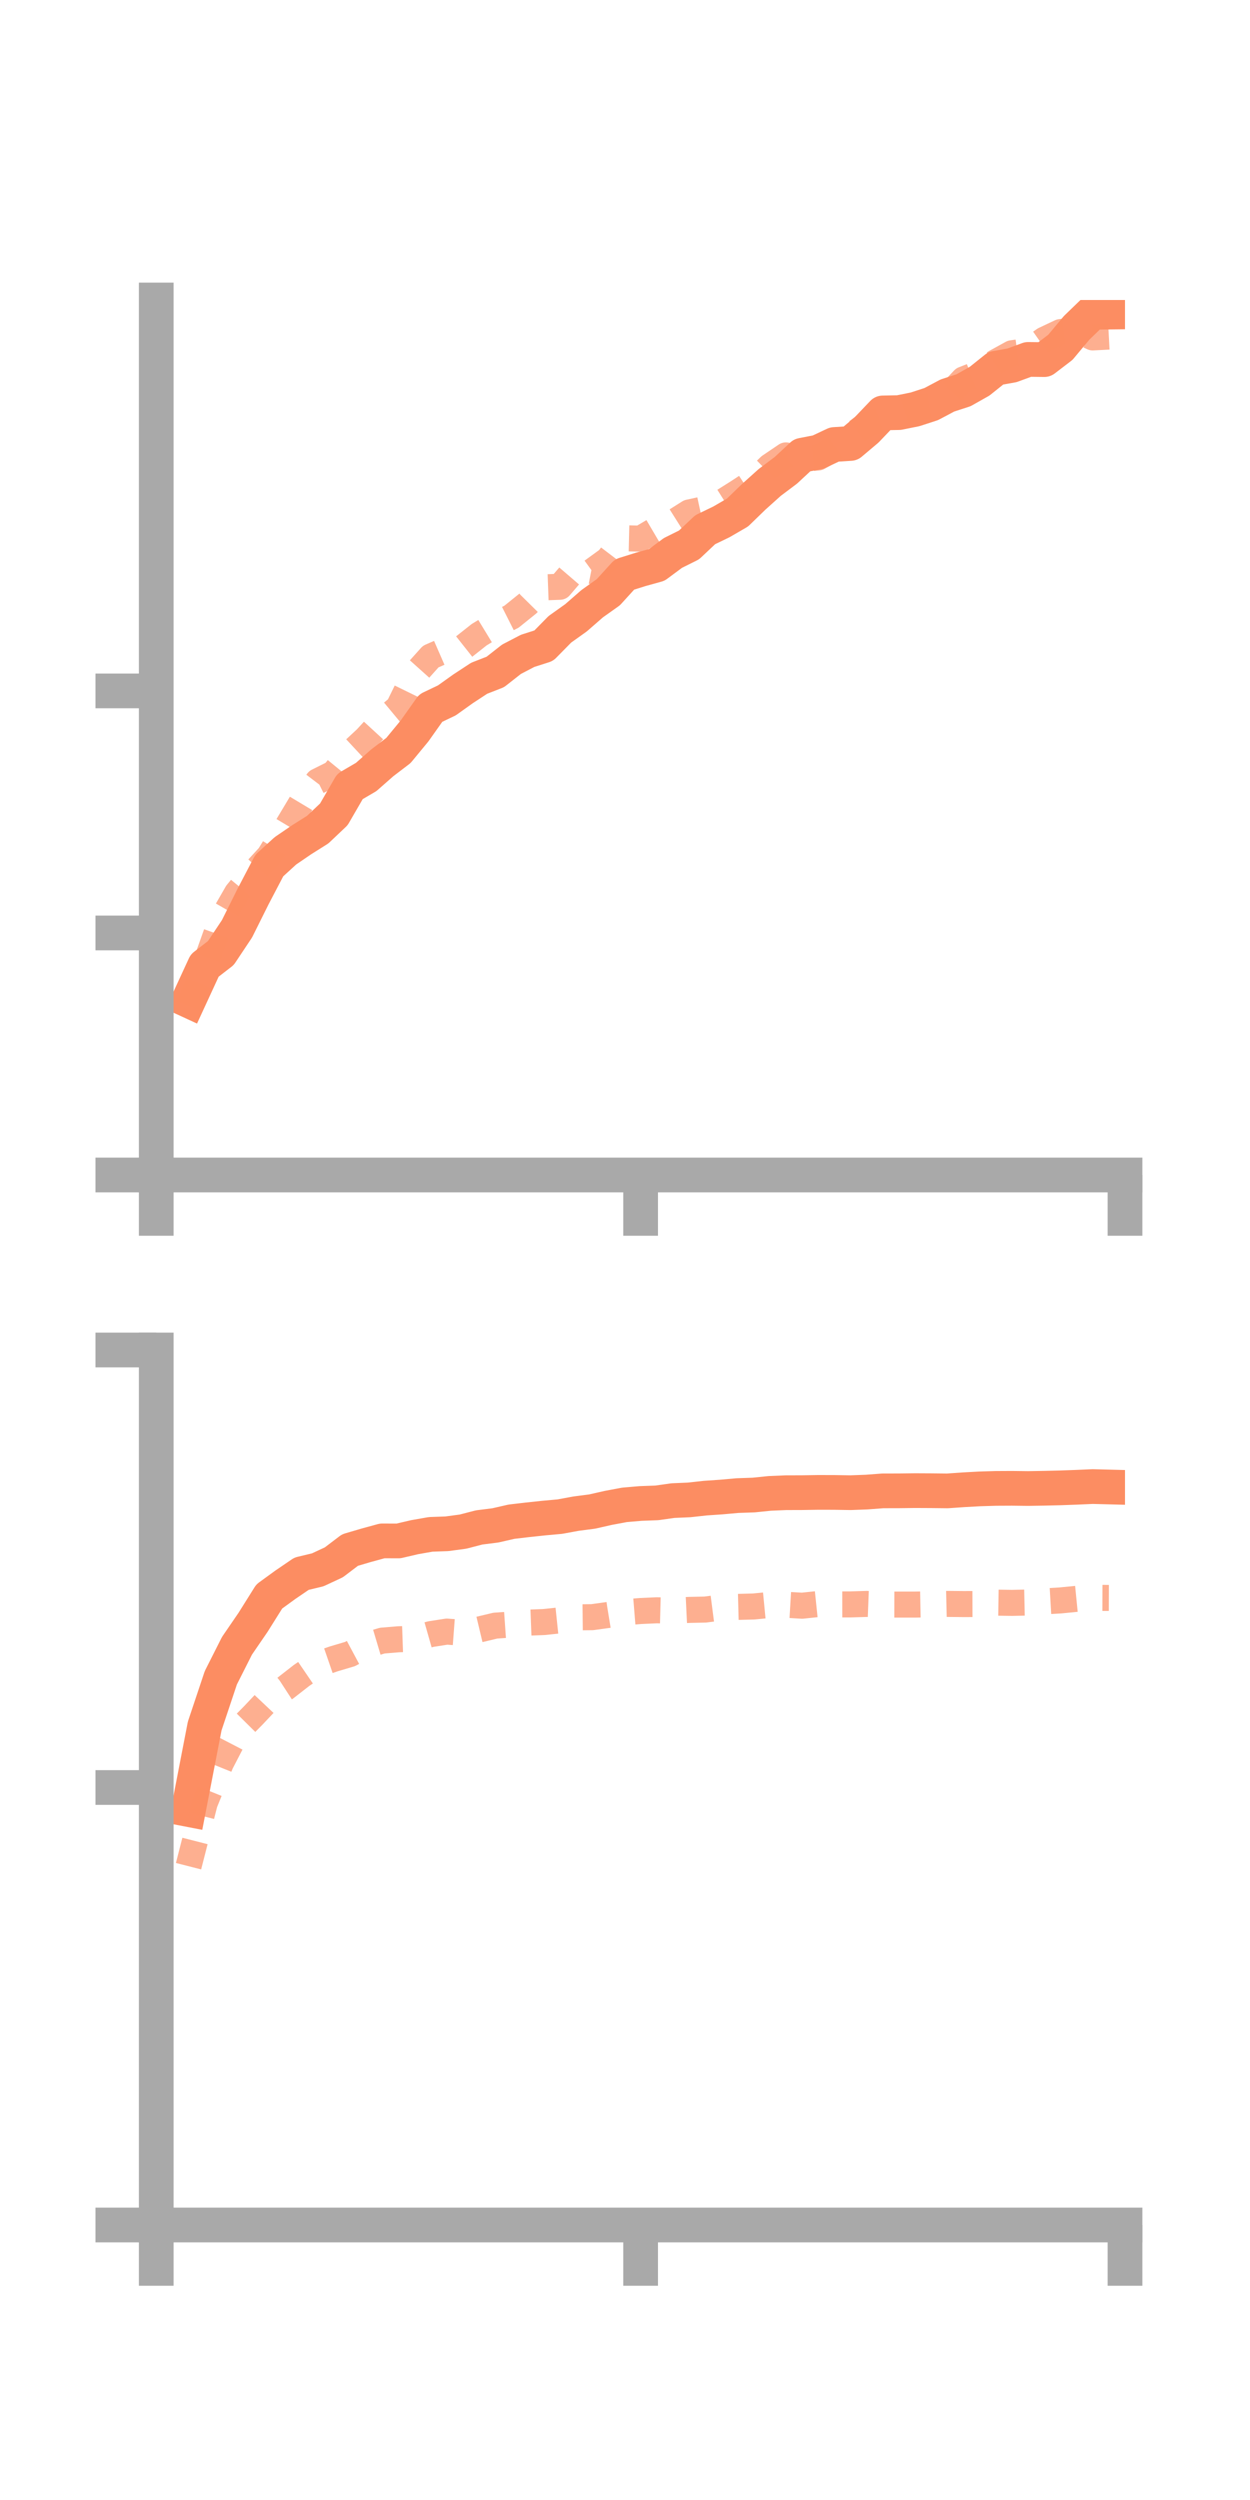 <?xml version="1.0" encoding="utf-8" standalone="no"?>
<!DOCTYPE svg PUBLIC "-//W3C//DTD SVG 1.1//EN"
  "http://www.w3.org/Graphics/SVG/1.1/DTD/svg11.dtd">
<!-- Created with matplotlib (https://matplotlib.org/) -->
<svg height="144pt" version="1.1" viewBox="0 0 72 144" width="72pt" xmlns="http://www.w3.org/2000/svg" xmlns:xlink="http://www.w3.org/1999/xlink">
 <defs>
  <style type="text/css">*{stroke-linecap:butt;stroke-linejoin:round;}</style>
 </defs>
 <g id="figure_1">
  <g id="patch_1">
   <path d="M 0 144 
L 72 144 
L 72 0 
L 0 0 
z
" style="fill:none;"/>
  </g>
  <g id="axes_1">
   <g id="patch_2">
    <path d="M 9 67.68 
L 64.8 67.68 
L 64.8 17.28 
L 9 17.28 
z
" style="fill:none;"/>
   </g>
   <g id="matplotlib.axis_1">
    <g id="xtick_1">
     <g id="line2d_1">
      <defs>
       <path d="M 0 0 
L 0 3.5 
" id="m314834f25d" style="stroke:#a9a9a9;stroke-width:2;"/>
      </defs>
      <g>
       <use style="fill:#a9a9a9;stroke:#a9a9a9;stroke-width:2;" x="9" xlink:href="#m314834f25d" y="67.68"/>
      </g>
     </g>
    </g>
    <g id="xtick_2">
     <g id="line2d_2">
      <g>
       <use style="fill:#a9a9a9;stroke:#a9a9a9;stroke-width:2;" x="36.9" xlink:href="#m314834f25d" y="67.68"/>
      </g>
     </g>
    </g>
    <g id="xtick_3">
     <g id="line2d_3">
      <g>
       <use style="fill:#a9a9a9;stroke:#a9a9a9;stroke-width:2;" x="64.8" xlink:href="#m314834f25d" y="67.68"/>
      </g>
     </g>
    </g>
   </g>
   <g id="matplotlib.axis_2">
    <g id="ytick_1">
     <g id="line2d_4">
      <defs>
       <path d="M 0 0 
L -3.5 0 
" id="m2b58284e86" style="stroke:#a9a9a9;stroke-width:2;"/>
      </defs>
      <g>
       <use style="fill:#a9a9a9;stroke:#a9a9a9;stroke-width:2;" x="9" xlink:href="#m2b58284e86" y="67.68"/>
      </g>
     </g>
    </g>
    <g id="ytick_2">
     <g id="line2d_5">
      <g>
       <use style="fill:#a9a9a9;stroke:#a9a9a9;stroke-width:2;" x="9" xlink:href="#m2b58284e86" y="53.739"/>
      </g>
     </g>
    </g>
    <g id="ytick_3">
     <g id="line2d_6">
      <g>
       <use style="fill:#a9a9a9;stroke:#a9a9a9;stroke-width:2;" x="9" xlink:href="#m2b58284e86" y="39.797"/>
      </g>
     </g>
    </g>
   </g>
   <g id="line2d_7">
    <path clip-path="url(#p6cfb92ad08)" d="M 10.86 57.631 
L 11.79 55.615 
L 12.72 54.896 
L 13.65 53.501 
L 14.58 51.634 
L 15.51 49.857 
L 16.44 49.008 
L 17.37 48.373 
L 18.3 47.787 
L 19.23 46.906 
L 20.16 45.299 
L 21.09 44.756 
L 22.02 43.938 
L 22.95 43.228 
L 23.88 42.1 
L 24.81 40.787 
L 25.74 40.342 
L 26.67 39.678 
L 27.6 39.068 
L 28.53 38.705 
L 29.46 37.975 
L 30.39 37.49 
L 31.32 37.192 
L 32.25 36.247 
L 33.18 35.584 
L 34.11 34.773 
L 35.04 34.112 
L 35.97 33.09 
L 36.9 32.798 
L 37.83 32.54 
L 38.76 31.85 
L 39.69 31.387 
L 40.62 30.511 
L 41.55 30.062 
L 42.48 29.523 
L 43.41 28.621 
L 44.34 27.786 
L 45.27 27.087 
L 46.2 26.221 
L 47.13 26.04 
L 48.06 25.603 
L 48.99 25.544 
L 49.92 24.759 
L 50.85 23.785 
L 51.78 23.766 
L 52.71 23.578 
L 53.64 23.275 
L 54.57 22.781 
L 55.5 22.479 
L 56.43 21.954 
L 57.36 21.209 
L 58.29 21.044 
L 59.22 20.702 
L 60.15 20.714 
L 61.08 20.003 
L 62.01 18.888 
L 62.94 17.989 
L 63.87 17.977 
" style="fill:none;stroke:#fc8d62;stroke-linecap:square;stroke-width:2;"/>
   </g>
   <g id="line2d_8">
    <path clip-path="url(#p6cfb92ad08)" d="M 10.86 57.98 
L 11.79 55.662 
L 12.72 53.055 
L 13.65 51.44 
L 14.58 50.312 
L 15.51 49.3 
L 16.44 47.78 
L 17.37 46.227 
L 18.3 45.003 
L 19.23 44.54 
L 20.16 43.405 
L 21.09 42.54 
L 22.02 41.528 
L 22.95 40.755 
L 23.88 38.855 
L 24.81 37.818 
L 25.74 37.412 
L 26.67 37.294 
L 27.6 36.559 
L 28.53 35.993 
L 29.46 35.524 
L 30.39 34.775 
L 31.32 33.833 
L 32.25 33.799 
L 33.18 32.716 
L 34.11 32.9 
L 35.04 32.225 
L 35.97 31.004 
L 36.9 31.026 
L 37.83 30.478 
L 38.76 30.105 
L 39.69 29.519 
L 40.62 29.317 
L 41.55 28.952 
L 42.48 28.367 
L 43.41 27.758 
L 44.34 26.861 
L 45.27 26.231 
L 46.2 26.441 
L 47.13 26.35 
L 48.06 25.823 
L 48.99 25.138 
L 49.92 24.454 
L 50.85 24.149 
L 51.78 23.793 
L 52.71 23.491 
L 53.64 23.348 
L 54.57 22.842 
L 55.5 21.855 
L 56.43 21.492 
L 57.36 20.858 
L 58.29 20.347 
L 59.22 20.219 
L 60.15 19.569 
L 61.08 19.129 
L 62.01 19.012 
L 62.94 19.436 
L 63.87 19.387 
" style="fill:none;stroke:#fc8d62;stroke-dasharray:1.5,1.5;stroke-dashoffset:0;stroke-opacity:0.7;stroke-width:1.5;"/>
   </g>
   <g id="patch_3">
    <path d="M 9 67.68 
L 9 17.28 
" style="fill:none;stroke:#a9a9a9;stroke-linecap:square;stroke-linejoin:miter;stroke-width:2;"/>
   </g>
   <g id="patch_4">
    <path d="M 64.8 67.68 
L 64.8 17.28 
" style="fill:none;"/>
   </g>
   <g id="patch_5">
    <path d="M 9 67.68 
L 64.8 67.68 
" style="fill:none;stroke:#a9a9a9;stroke-linecap:square;stroke-linejoin:miter;stroke-width:2;"/>
   </g>
   <g id="patch_6">
    <path d="M 9 17.28 
L 64.8 17.28 
" style="fill:none;"/>
   </g>
  </g>
  <g id="axes_2">
   <g id="patch_7">
    <path d="M 9 128.16 
L 64.8 128.16 
L 64.8 77.76 
L 9 77.76 
z
" style="fill:none;"/>
   </g>
   <g id="matplotlib.axis_3">
    <g id="xtick_4">
     <g id="line2d_9">
      <g>
       <use style="fill:#a9a9a9;stroke:#a9a9a9;stroke-width:2;" x="9" xlink:href="#m314834f25d" y="128.16"/>
      </g>
     </g>
    </g>
    <g id="xtick_5">
     <g id="line2d_10">
      <g>
       <use style="fill:#a9a9a9;stroke:#a9a9a9;stroke-width:2;" x="36.9" xlink:href="#m314834f25d" y="128.16"/>
      </g>
     </g>
    </g>
    <g id="xtick_6">
     <g id="line2d_11">
      <g>
       <use style="fill:#a9a9a9;stroke:#a9a9a9;stroke-width:2;" x="64.8" xlink:href="#m314834f25d" y="128.16"/>
      </g>
     </g>
    </g>
   </g>
   <g id="matplotlib.axis_4">
    <g id="ytick_4">
     <g id="line2d_12">
      <g>
       <use style="fill:#a9a9a9;stroke:#a9a9a9;stroke-width:2;" x="9" xlink:href="#m2b58284e86" y="128.16"/>
      </g>
     </g>
    </g>
    <g id="ytick_5">
     <g id="line2d_13">
      <g>
       <use style="fill:#a9a9a9;stroke:#a9a9a9;stroke-width:2;" x="9" xlink:href="#m2b58284e86" y="102.96"/>
      </g>
     </g>
    </g>
    <g id="ytick_6">
     <g id="line2d_14">
      <g>
       <use style="fill:#a9a9a9;stroke:#a9a9a9;stroke-width:2;" x="9" xlink:href="#m2b58284e86" y="77.76"/>
      </g>
     </g>
    </g>
   </g>
   <g id="line2d_15">
    <path clip-path="url(#p0c4b810e70)" d="M 10.86 104.227 
L 11.79 99.422 
L 12.72 96.64 
L 13.65 94.798 
L 14.58 93.44 
L 15.51 91.956 
L 16.44 91.28 
L 17.37 90.646 
L 18.3 90.423 
L 19.23 89.99 
L 20.16 89.283 
L 21.09 89.009 
L 22.02 88.755 
L 22.95 88.759 
L 23.88 88.542 
L 24.81 88.379 
L 25.74 88.346 
L 26.67 88.221 
L 27.6 87.98 
L 28.53 87.863 
L 29.46 87.65 
L 30.39 87.541 
L 31.32 87.442 
L 32.25 87.357 
L 33.18 87.186 
L 34.11 87.065 
L 35.04 86.854 
L 35.97 86.68 
L 36.9 86.6 
L 37.83 86.566 
L 38.76 86.435 
L 39.69 86.395 
L 40.62 86.293 
L 41.55 86.229 
L 42.48 86.146 
L 43.41 86.114 
L 44.34 86.019 
L 45.27 85.98 
L 46.2 85.977 
L 47.13 85.962 
L 48.06 85.964 
L 48.99 85.979 
L 49.92 85.944 
L 50.85 85.874 
L 51.78 85.872 
L 52.71 85.86 
L 53.64 85.865 
L 54.57 85.876 
L 55.5 85.811 
L 56.43 85.76 
L 57.36 85.732 
L 58.29 85.727 
L 59.22 85.739 
L 60.15 85.723 
L 61.08 85.701 
L 62.01 85.667 
L 62.94 85.626 
L 63.87 85.65 
" style="fill:none;stroke:#fc8d62;stroke-linecap:square;stroke-width:2;"/>
   </g>
   <g id="line2d_16">
    <path clip-path="url(#p0c4b810e70)" d="M 10.86 107.493 
L 11.79 103.855 
L 12.72 101.555 
L 13.65 99.759 
L 14.58 98.819 
L 15.51 97.834 
L 16.44 97.23 
L 17.37 96.505 
L 18.3 95.87 
L 19.23 95.549 
L 20.16 95.273 
L 21.09 94.776 
L 22.02 94.499 
L 22.95 94.422 
L 23.88 94.39 
L 24.81 94.125 
L 25.74 93.98 
L 26.67 94.05 
L 27.6 93.859 
L 28.53 93.637 
L 29.46 93.572 
L 30.39 93.465 
L 31.32 93.43 
L 32.25 93.333 
L 33.18 93.159 
L 34.11 93.149 
L 35.04 93.021 
L 35.97 92.869 
L 36.9 92.794 
L 37.83 92.752 
L 38.76 92.776 
L 39.69 92.731 
L 40.62 92.711 
L 41.55 92.591 
L 42.48 92.558 
L 43.41 92.534 
L 44.34 92.444 
L 45.27 92.434 
L 46.2 92.489 
L 47.13 92.392 
L 48.06 92.415 
L 48.99 92.414 
L 49.92 92.386 
L 50.85 92.422 
L 51.78 92.424 
L 52.71 92.424 
L 53.64 92.407 
L 54.57 92.385 
L 55.5 92.395 
L 56.43 92.392 
L 57.36 92.312 
L 58.29 92.326 
L 59.22 92.306 
L 60.15 92.239 
L 61.08 92.185 
L 62.01 92.093 
L 62.94 92.037 
L 63.87 92.04 
" style="fill:none;stroke:#fc8d62;stroke-dasharray:1.5,1.5;stroke-dashoffset:0;stroke-opacity:0.7;stroke-width:1.5;"/>
   </g>
   <g id="patch_8">
    <path d="M 9 128.16 
L 9 77.76 
" style="fill:none;stroke:#a9a9a9;stroke-linecap:square;stroke-linejoin:miter;stroke-width:2;"/>
   </g>
   <g id="patch_9">
    <path d="M 64.8 128.16 
L 64.8 77.76 
" style="fill:none;"/>
   </g>
   <g id="patch_10">
    <path d="M 9 128.16 
L 64.8 128.16 
" style="fill:none;stroke:#a9a9a9;stroke-linecap:square;stroke-linejoin:miter;stroke-width:2;"/>
   </g>
   <g id="patch_11">
    <path d="M 9 77.76 
L 64.8 77.76 
" style="fill:none;"/>
   </g>
  </g>
 </g>
 <defs>
  <clipPath id="p6cfb92ad08">
   <rect height="50.4" width="55.8" x="9" y="17.28"/>
  </clipPath>
  <clipPath id="p0c4b810e70">
   <rect height="50.4" width="55.8" x="9" y="77.76"/>
  </clipPath>
 </defs>
</svg>
